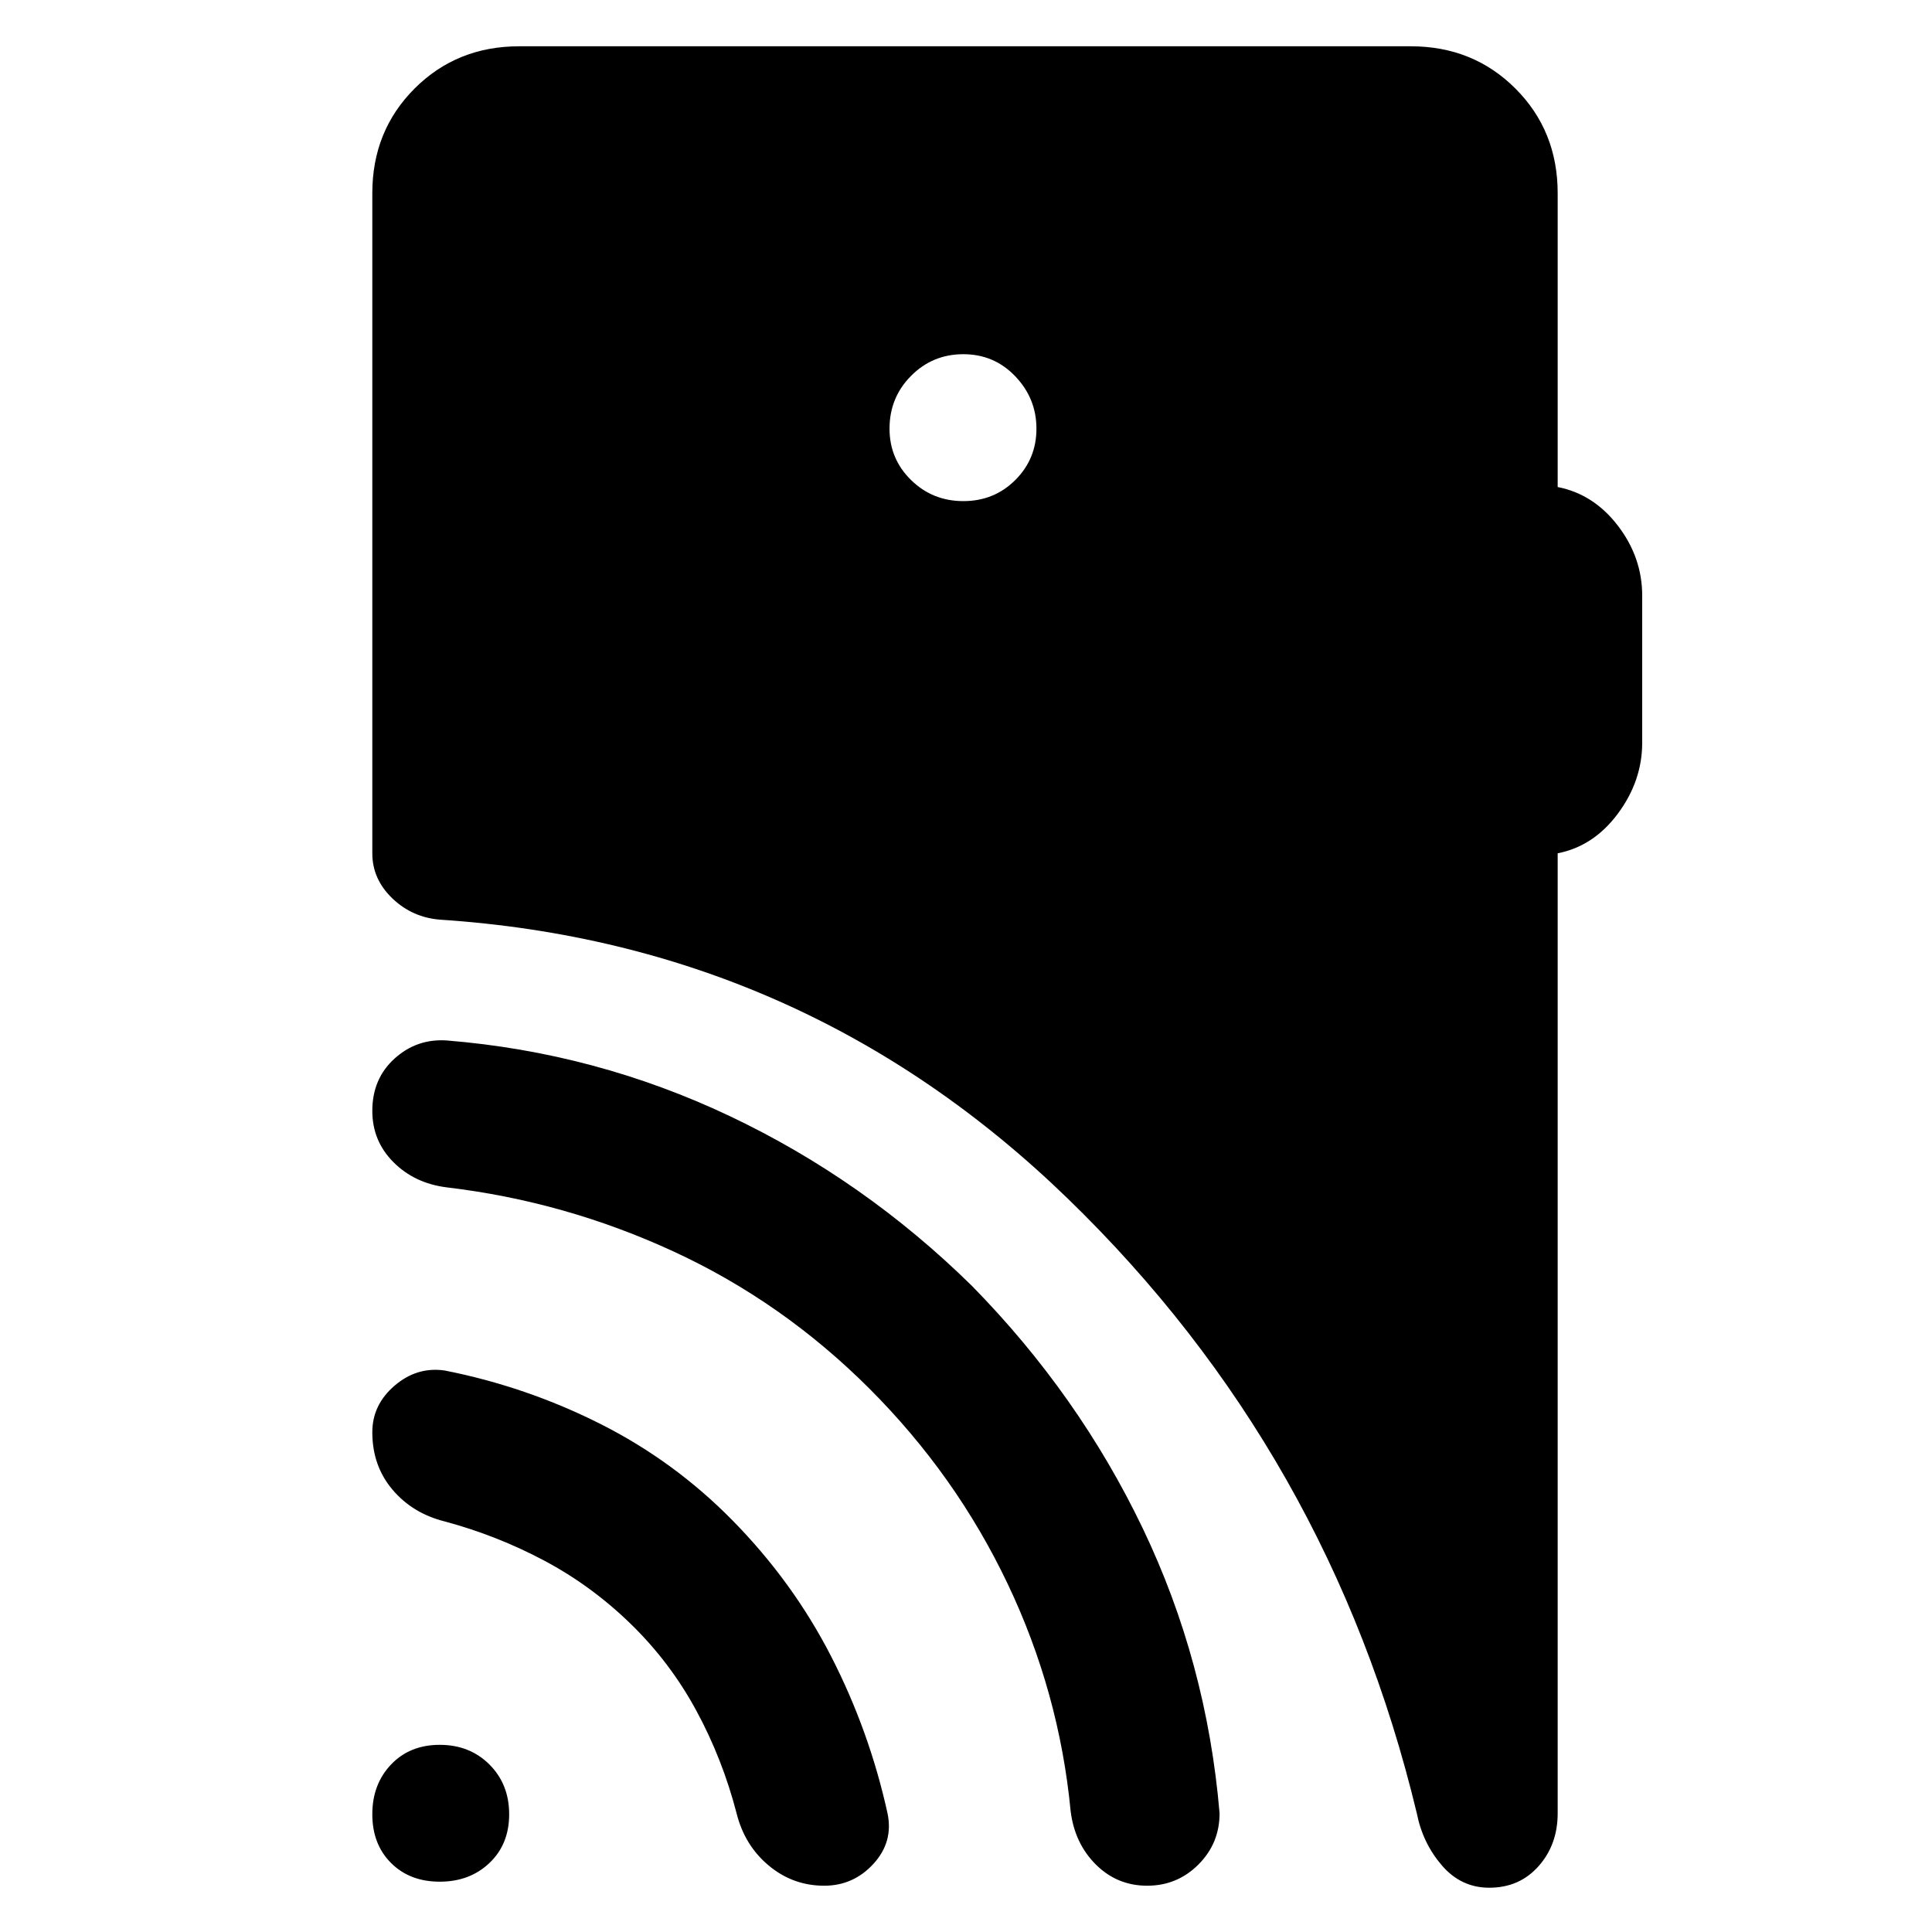 <svg xmlns="http://www.w3.org/2000/svg" height="48" viewBox="0 -960 960 960" width="48"><path d="M218.51-25q-14.91 0-24.21-9.3T185-58.51q0-14.91 9.3-24.7T218.51-93q14.91 0 24.7 9.79t9.79 24.7q0 14.91-9.79 24.21t-24.7 9.3Zm94.99-128q-19.5-19-43-31.5T221-204q-16-4-26-15.83-10-11.84-10-28.5 0-13.67 11.1-23.17 11.1-9.5 24.9-7.5 40.49 8 77.25 26.5Q335-234 364-204.5q30 30.5 49 67.57Q432-99.87 441-59q3 14.2-6.96 25.1-9.97 10.9-24.5 10.9Q394-23 382-33t-16-26q-7-27-20-51t-32.5-43ZM432-270q-43-43-97-68t-113-32q-16-2-26.5-12.52t-10.5-25.5Q185-424 196.05-434t25.95-9q74 6 140.63 37.59Q429.27-373.82 483-321q53 54 84.82 120.42Q599.65-134.15 606-59q0 14.98-10.53 25.49Q584.95-23 570.02-23q-14.91 0-25.47-10.5Q534-44 532-60q-5.66-59.15-31.33-113.07Q475-227 432-270Zm46.68-441q15.32 0 25.82-10.48t10.5-25.5Q515-762 504.5-773t-25.82-11q-15.31 0-26 10.78Q442-762.45 442-747q0 15.03 10.68 25.51 10.69 10.49 26 10.49ZM774-536v477q0 15.6-9.5 26.3Q755-22 740-22q-14 0-23.54-11.09T704-59q-43-179-173.5-305.5T219-503q-14-1-24-10.56T185-536v-328q0-31 21-52t52-21h443q31 0 52 21t21 52v146q17.9 3.51 29.95 19.26Q816-683 816-664v73q0 19-12.05 35.24Q791.9-539.51 774-536Z"/></svg>